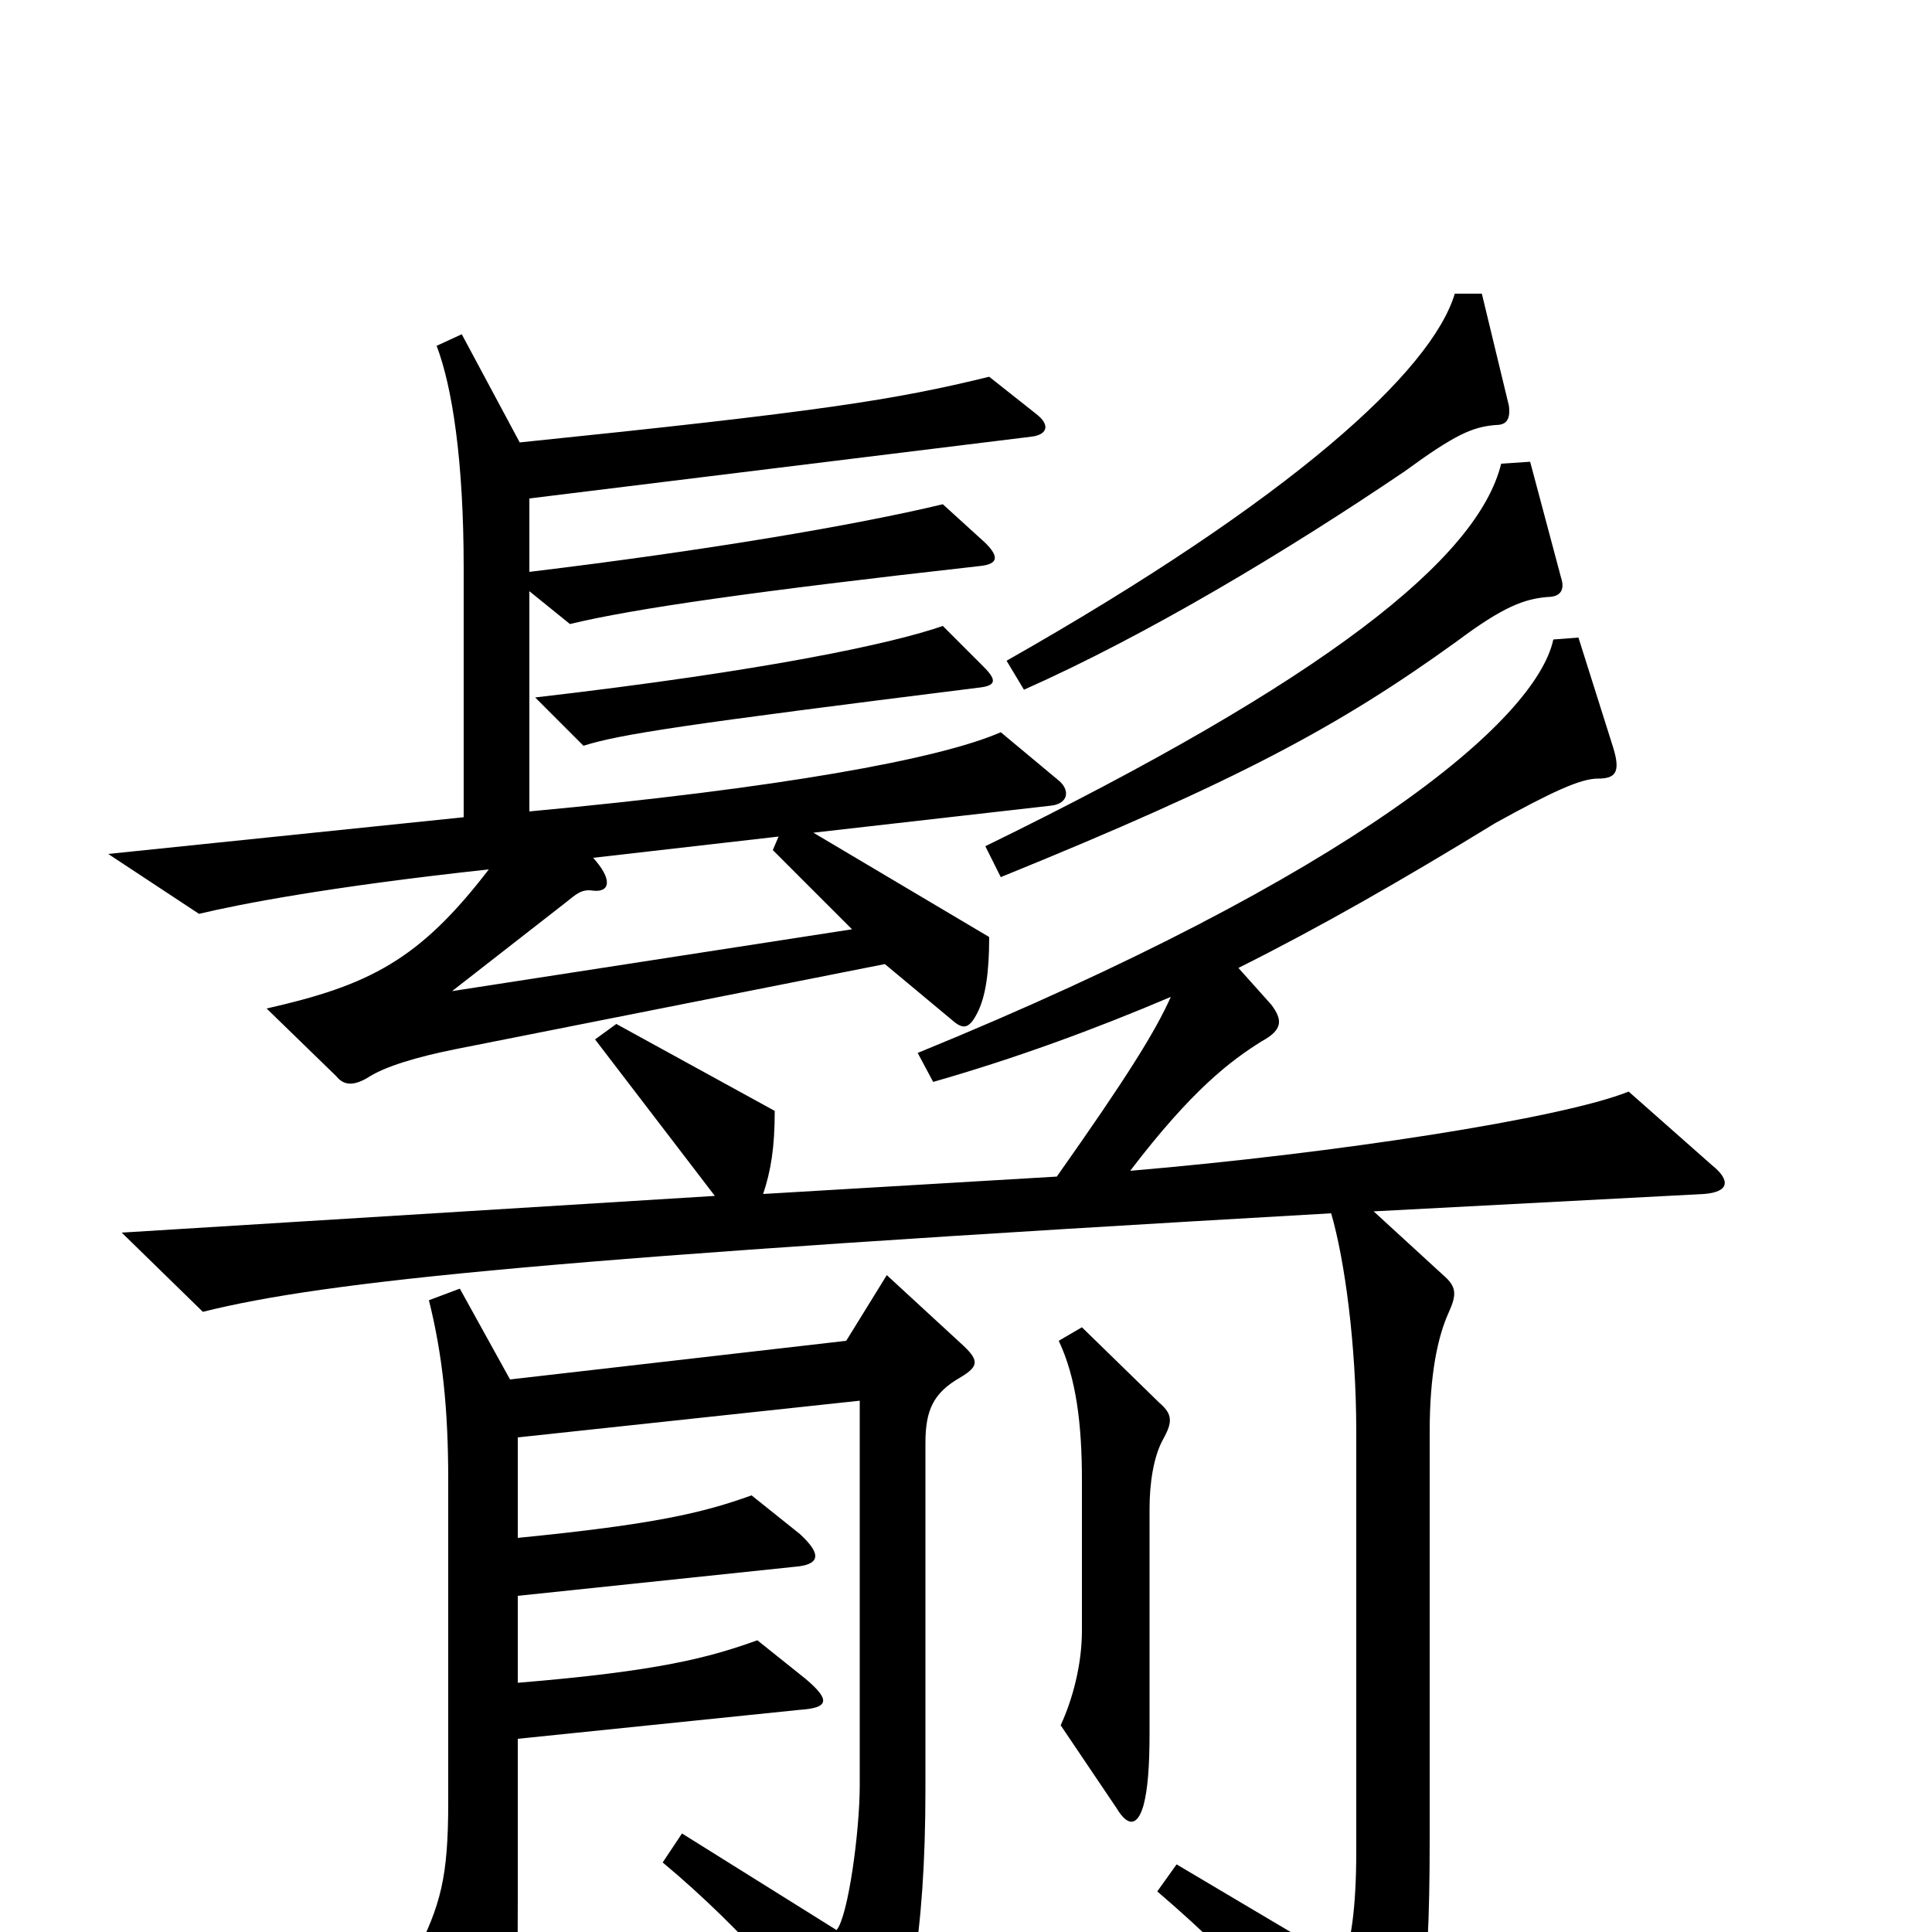 <svg xmlns="http://www.w3.org/2000/svg" viewBox="0 -1000 1000 1000">
	<path fill="#000000" d="M781 -790L767 -848H753C741 -808 669 -742 521 -658L530 -643C593 -671 665 -714 727 -756C753 -775 762 -779 774 -780C779 -780 782 -782 781 -790ZM808 -701L792 -761L777 -760C765 -711 686 -648 510 -562L518 -546C641 -596 693 -624 754 -668C778 -686 789 -690 801 -691C808 -691 810 -695 808 -701ZM509 -655L488 -676C462 -667 398 -653 277 -639L302 -614C321 -620 354 -625 506 -644C516 -645 516 -648 509 -655ZM548 -596L518 -621C486 -607 403 -592 274 -580V-694L295 -677C328 -685 391 -694 507 -707C517 -708 517 -712 510 -719L488 -739C442 -728 365 -715 274 -704V-742L534 -774C542 -775 544 -780 536 -786L512 -805C463 -793 425 -787 269 -771L239 -827L226 -821C234 -800 240 -762 240 -706V-577L56 -558L103 -527C124 -532 170 -541 253 -550C217 -503 191 -490 138 -478L174 -443C178 -438 183 -438 190 -442C199 -448 216 -453 236 -457L458 -501L494 -471C499 -467 502 -468 506 -476C510 -484 512 -496 512 -515L421 -569L544 -583C553 -584 554 -591 548 -596ZM886 -397L843 -435C808 -421 691 -403 585 -394C617 -436 637 -451 653 -461C664 -467 664 -472 658 -480L641 -499C683 -520 725 -544 774 -574C803 -590 818 -597 827 -597C836 -597 839 -600 835 -613L817 -670L804 -669C795 -627 700 -547 475 -455L483 -440C525 -452 566 -467 606 -484C598 -466 583 -442 547 -391L395 -382C399 -394 401 -406 401 -425L319 -470L308 -462L370 -381L63 -362L105 -321C169 -337 287 -349 689 -372C696 -348 702 -304 702 -259V-42C702 -11 699 6 695 16L609 -35L599 -21C647 20 684 63 699 86C704 94 711 95 716 87C735 62 740 35 740 -48V-259C740 -288 744 -308 750 -321C754 -330 754 -334 747 -340L711 -373L882 -382C895 -383 896 -389 886 -397ZM602 -255C607 -264 607 -268 600 -274L560 -313L548 -306C557 -287 560 -263 560 -234V-156C560 -138 555 -120 549 -107L578 -64C584 -54 589 -55 592 -66C594 -74 595 -85 595 -103V-219C595 -232 597 -246 602 -255ZM497 -287C507 -293 507 -296 497 -305L459 -340L438 -306L264 -286L238 -333L222 -327C229 -299 232 -271 232 -234V-67C232 -28 228 -14 215 12L250 69C256 79 261 77 264 68C267 56 268 36 268 -17V-100L414 -115C429 -116 430 -120 417 -131L392 -151C367 -142 341 -135 268 -129V-174L411 -189C424 -190 426 -195 414 -206L389 -226C364 -217 339 -211 268 -204V-256L445 -275V-76C445 -52 439 -8 433 -1L353 -51L343 -36C385 -1 422 42 438 70C445 82 451 82 457 70C470 46 479 3 479 -74V-253C479 -270 483 -279 497 -287ZM441 -519L234 -487L293 -533C298 -537 301 -540 307 -539C316 -538 317 -545 307 -556L403 -567L400 -560Z"/>
</svg>